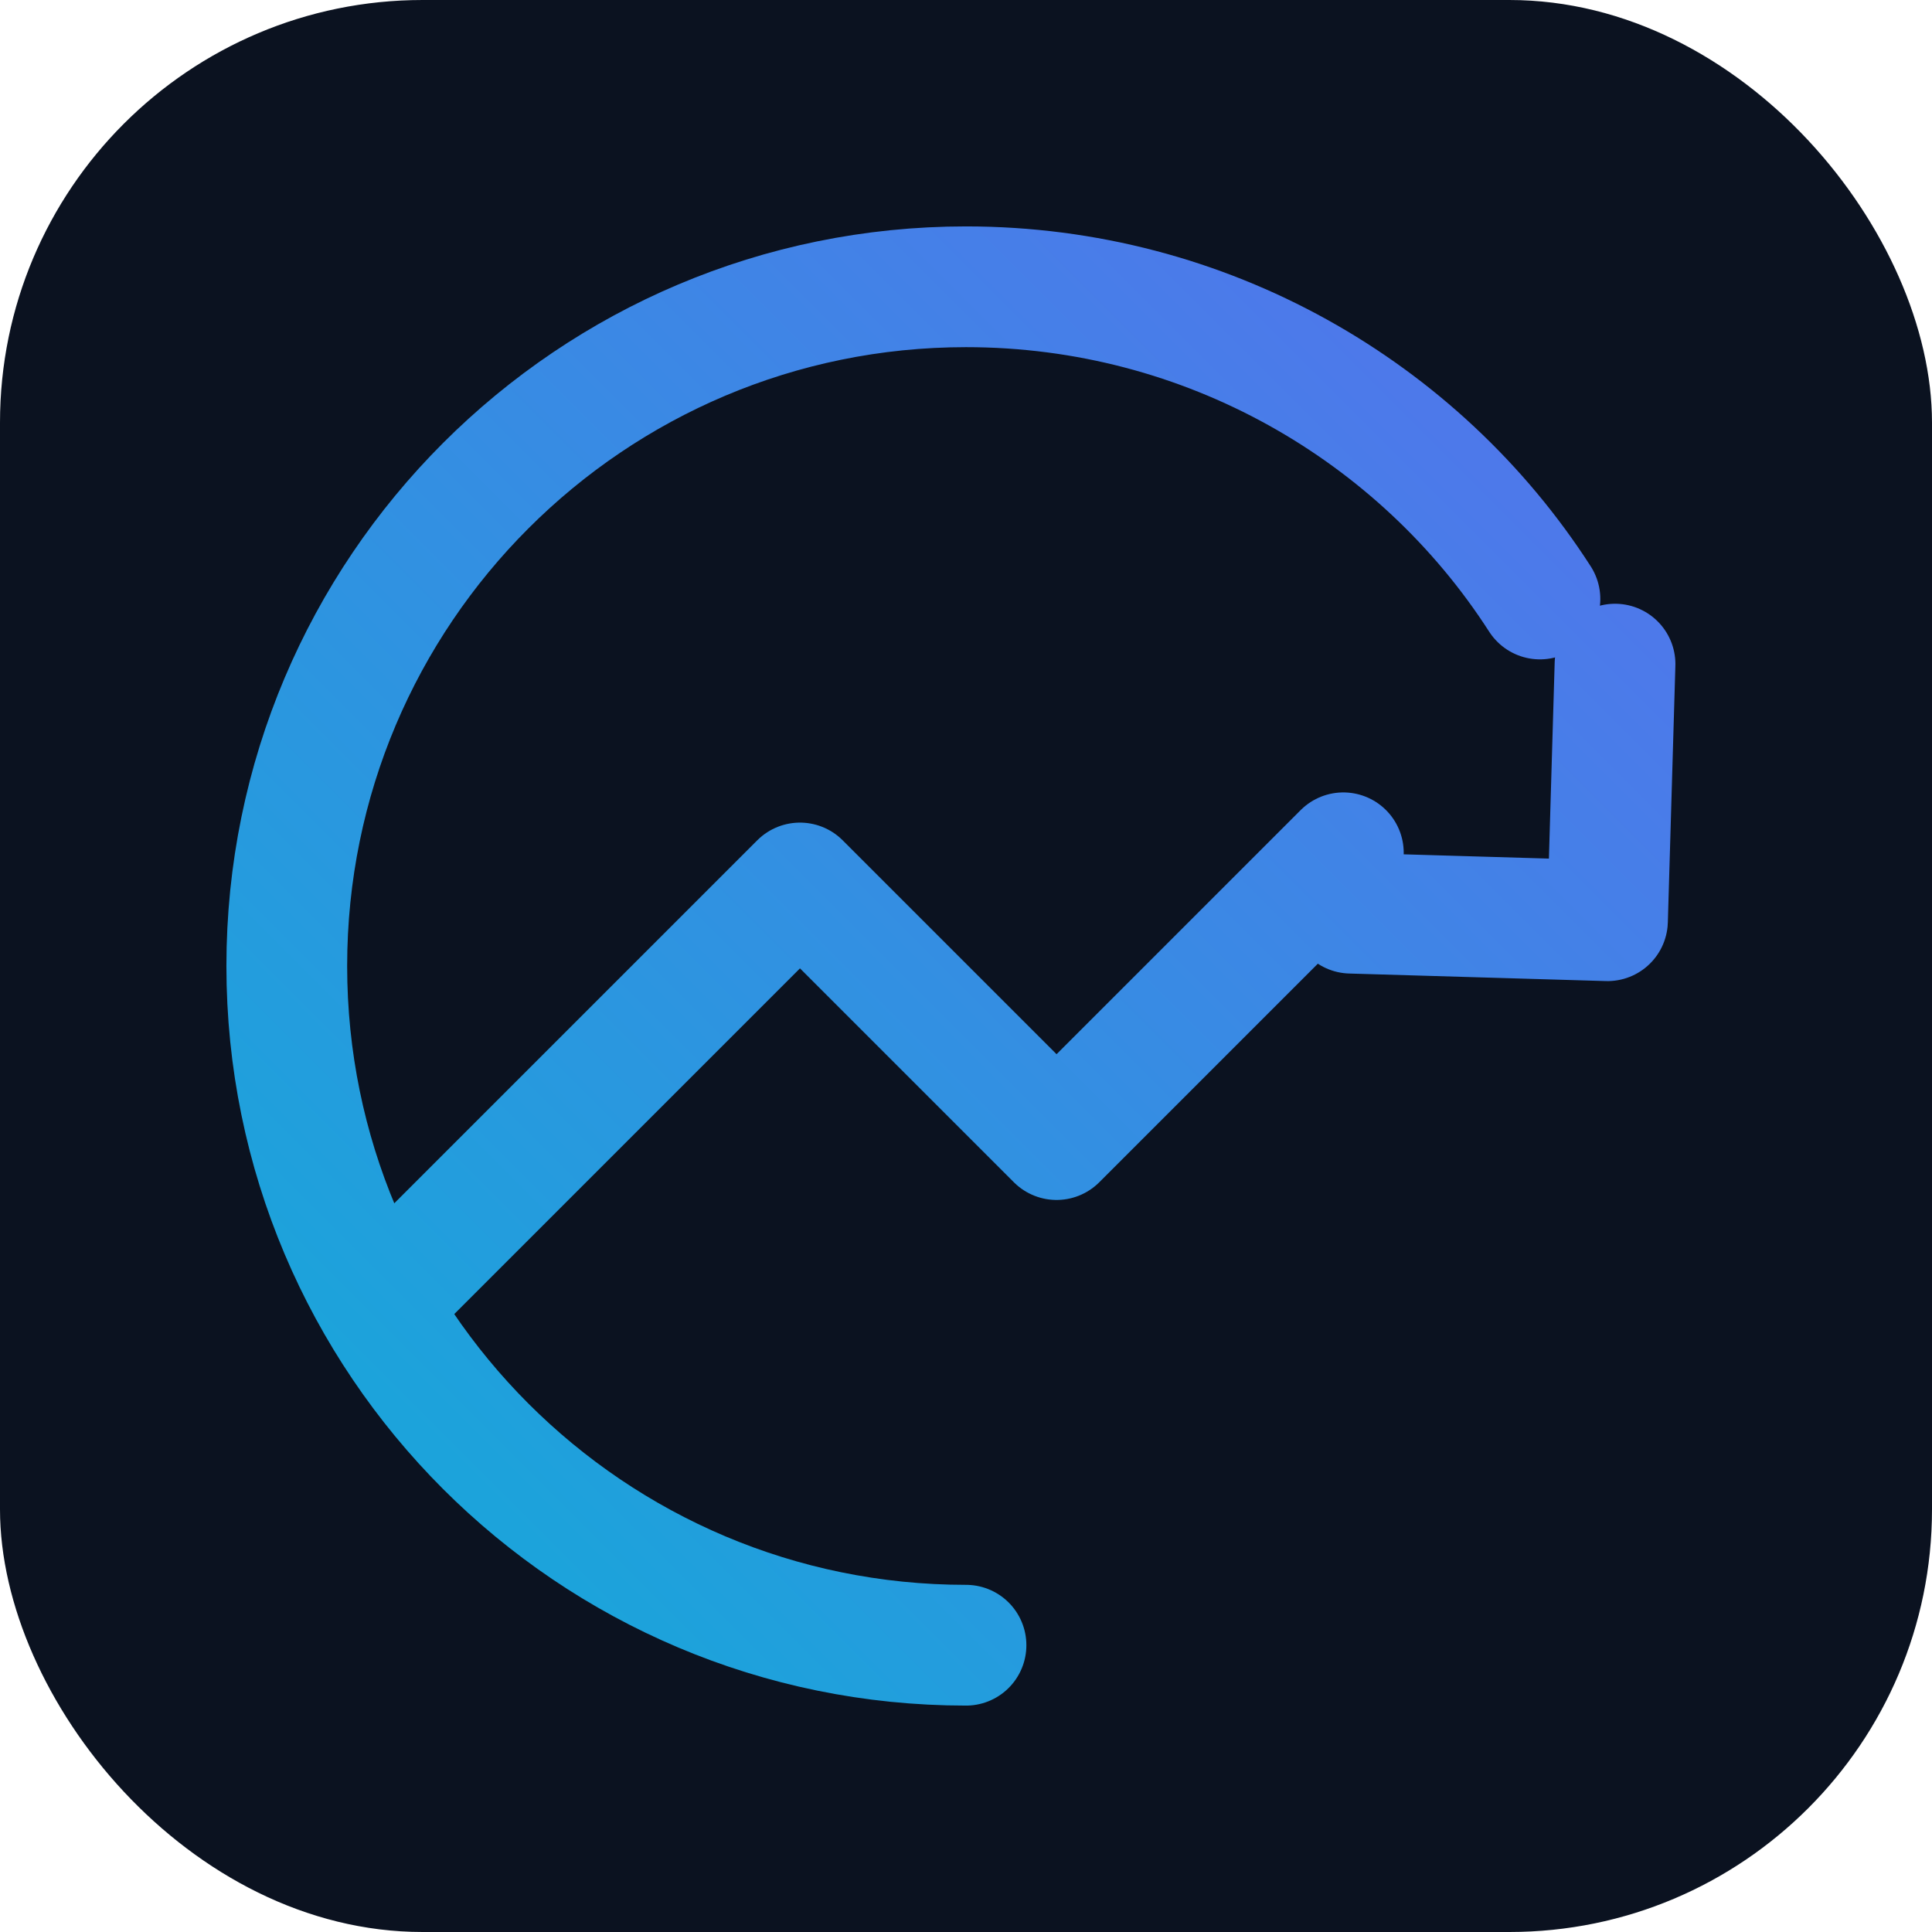 <svg width="256" height="256" viewBox="0 0 256 256" fill="none" xmlns="http://www.w3.org/2000/svg">
  <defs>
    <linearGradient id="g" x1="0" y1="256" x2="256" y2="0" gradientUnits="userSpaceOnUse">
      <stop stop-color="#06b6d4"/>
      <stop offset="1" stop-color="#6366f1"/>
    </linearGradient>
  </defs>
  <rect width="256" height="256" rx="56" fill="#0b1220"/>
  <path d="M128 218c-49.706 0-90-40.294-90-90s40.294-90 90-90c31.831 0 60.041 16.462 76.049 41.369" stroke="url(#g)" stroke-width="16" stroke-linecap="round"/>
  <path d="M52 171l54-54 34 34 38-38" stroke="url(#g)" stroke-width="16" stroke-linecap="round" stroke-linejoin="round"/>
  <path d="M214 88l-1 34-34-1" stroke="url(#g)" stroke-width="16" stroke-linecap="round" stroke-linejoin="round"/>
</svg>